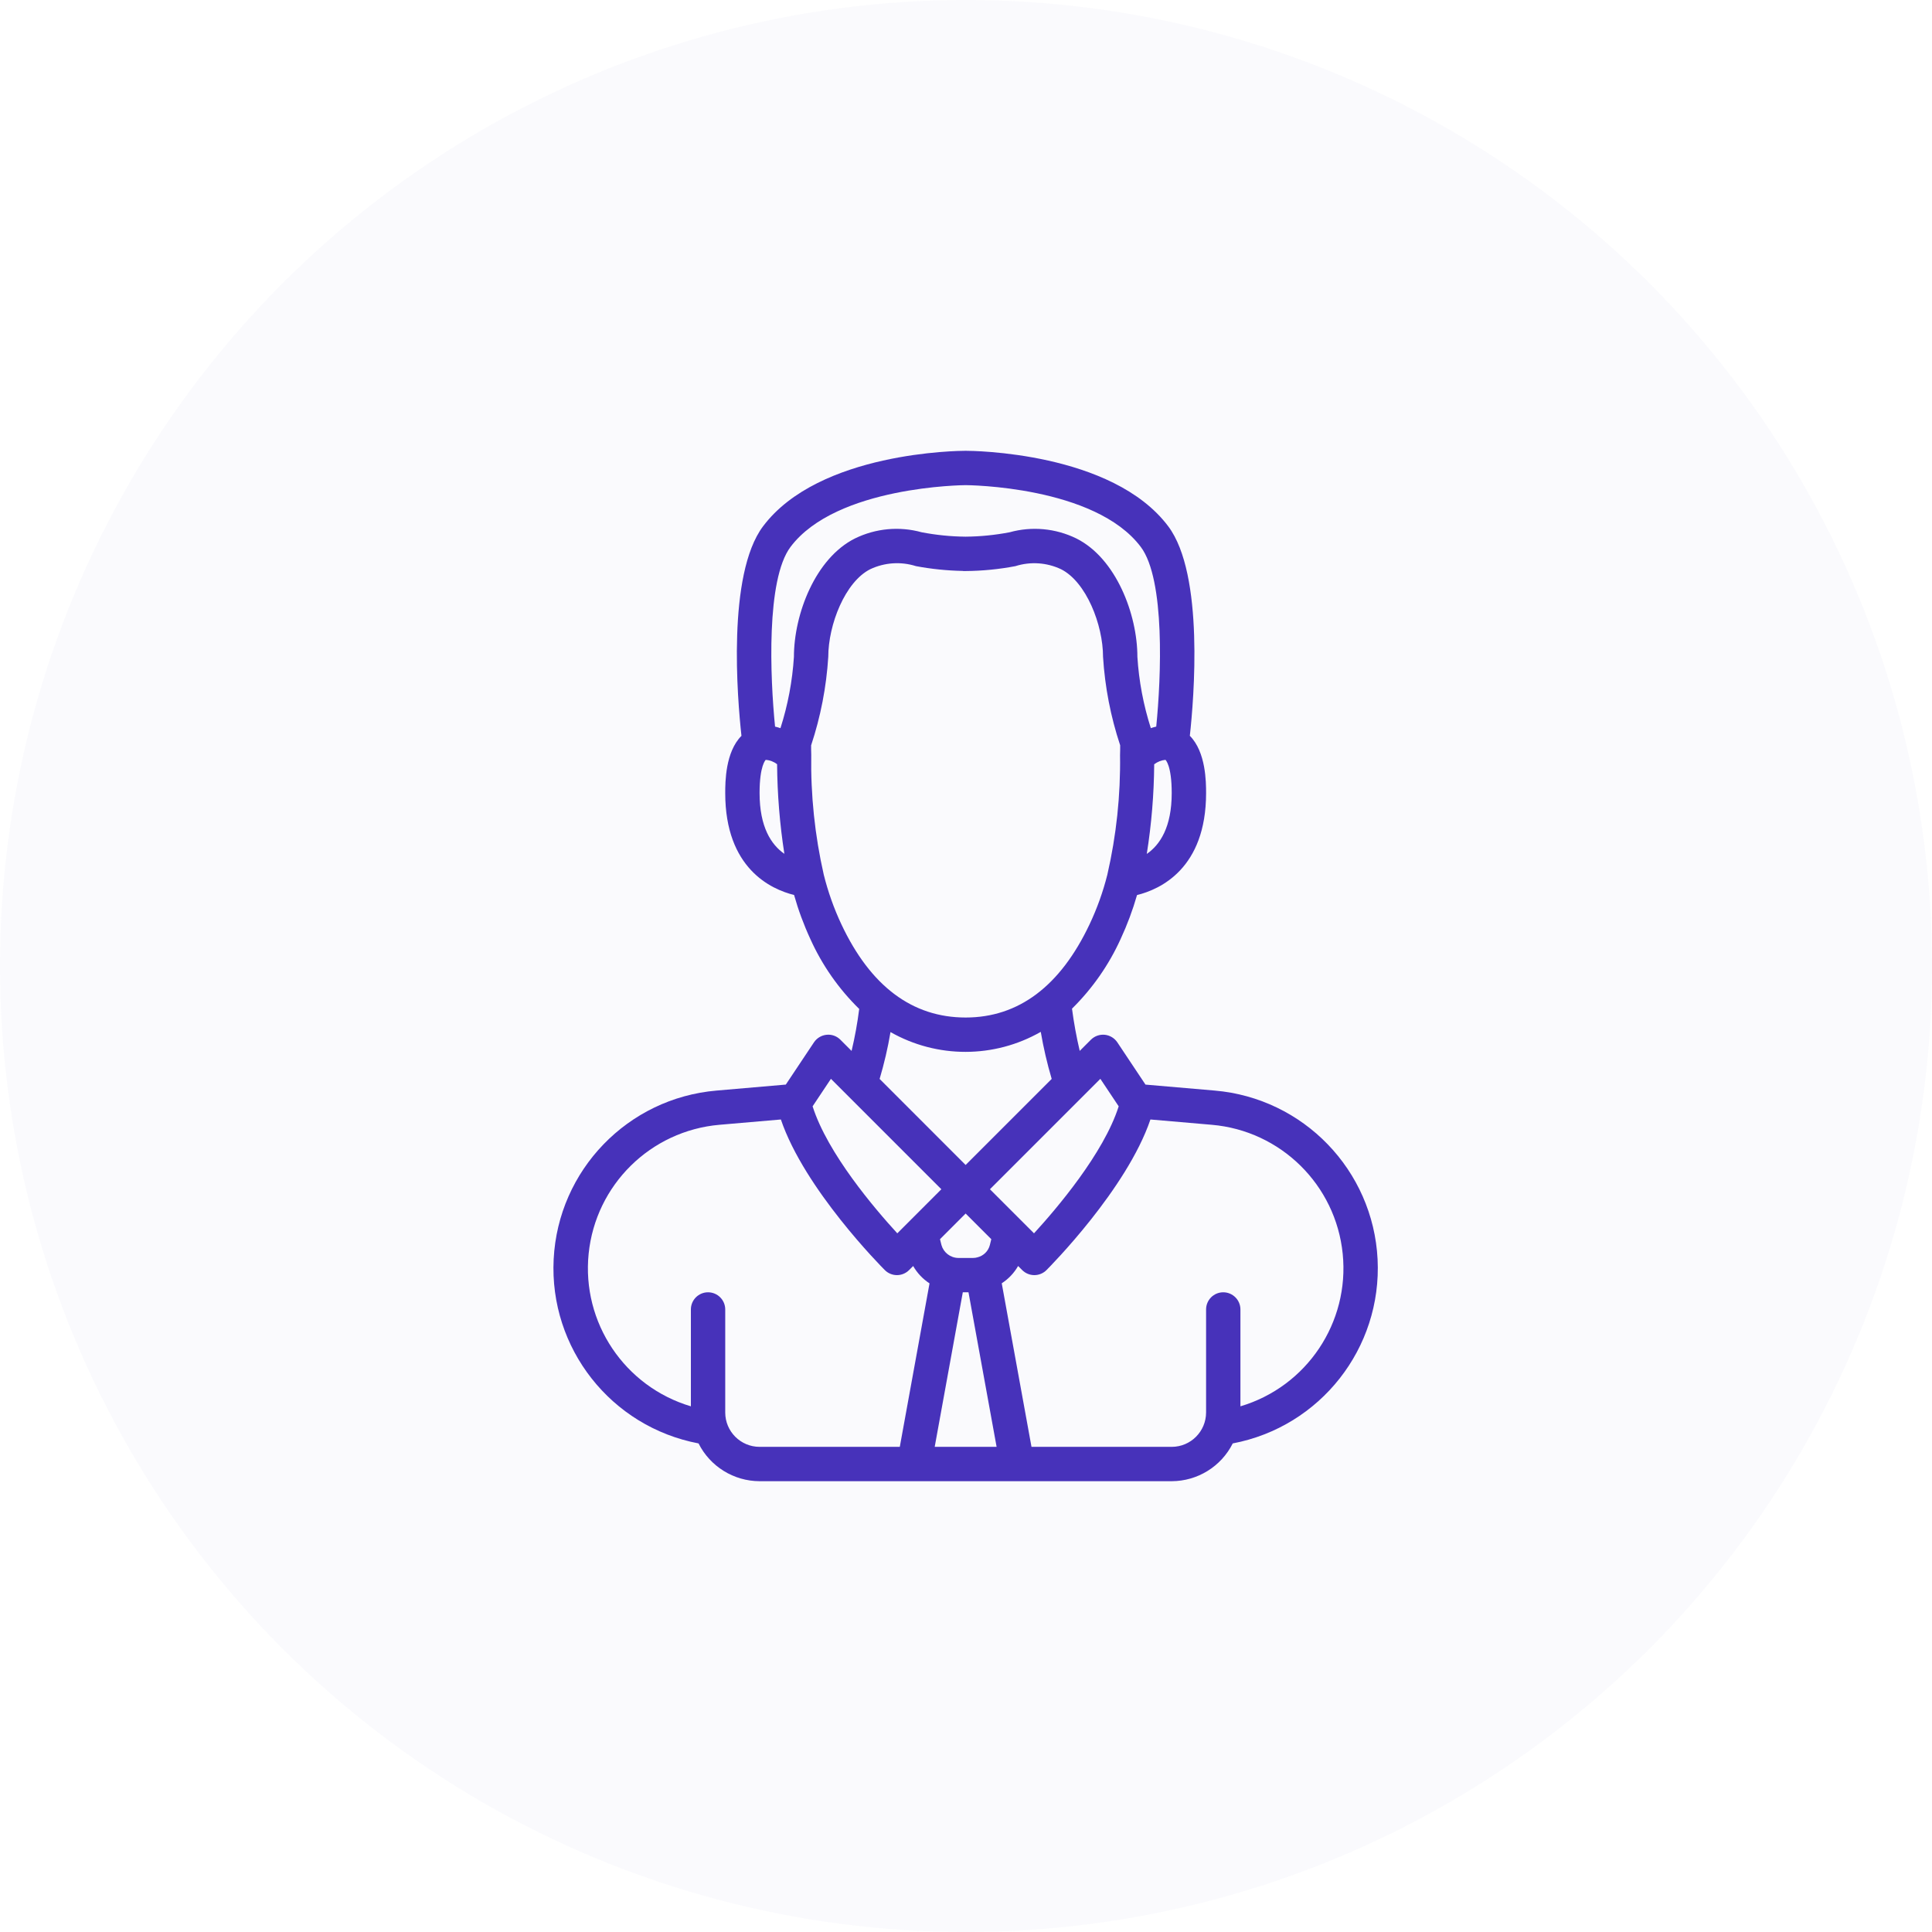 <svg width="90" height="90" viewBox="0 0 90 90" fill="none" xmlns="http://www.w3.org/2000/svg">
<circle opacity="0.2" cx="45" cy="45" r="45" fill="#4732BA" fill-opacity="0.12"/>
<g clip-path="url(#clip0_219_2727)">
<path d="M56.588 50.803L53.361 50.525L52.05 48.557C51.916 48.357 51.701 48.228 51.463 48.204C51.224 48.181 50.988 48.265 50.818 48.435L50.298 48.955C50.145 48.305 50.025 47.649 49.938 46.987C50.885 46.054 51.653 44.954 52.203 43.743C52.51 43.081 52.766 42.397 52.967 41.695C54.041 41.431 56.184 40.463 56.184 36.944C56.184 36.433 56.178 35.032 55.427 34.277C55.615 32.566 56.107 26.764 54.423 24.52C51.813 21.04 45.261 21 44.983 21C44.706 21 38.154 21.04 35.544 24.52C33.86 26.765 34.352 32.566 34.54 34.278C33.789 35.032 33.784 36.433 33.784 36.944C33.784 40.451 35.913 41.425 36.991 41.692C37.189 42.394 37.442 43.078 37.748 43.74C38.297 44.959 39.069 46.065 40.025 47C39.942 47.658 39.824 48.311 39.67 48.956L39.149 48.435C38.98 48.264 38.743 48.179 38.505 48.204C38.266 48.228 38.051 48.357 37.918 48.556L36.606 50.524L33.379 50.803C29.243 51.157 26.003 54.51 25.792 58.656C25.581 62.802 28.463 66.467 32.541 67.24C33.081 68.316 34.18 68.996 35.384 69H54.584C55.787 68.996 56.886 68.316 57.426 67.24C61.503 66.466 64.384 62.801 64.173 58.657C63.962 54.512 60.724 51.159 56.588 50.803V50.803ZM51.259 50.256L52.113 51.537C51.415 53.734 49.207 56.32 48.168 57.453L46.115 55.4L51.259 50.256ZM44.851 60.2H45.116L46.426 67.4H43.542L44.851 60.2ZM46.112 57.996C46.042 58.277 45.823 58.497 45.542 58.569C45.475 58.589 45.406 58.6 45.336 58.6H44.632C44.27 58.592 43.956 58.348 43.857 58.001L43.789 57.726L44.983 56.531L46.178 57.726L46.112 57.996ZM53.421 39.779C53.641 38.398 53.756 37.002 53.767 35.603C53.919 35.487 54.101 35.415 54.291 35.396C54.294 35.398 54.583 35.645 54.583 36.944C54.584 38.536 54.035 39.357 53.421 39.779ZM36.824 25.48C38.952 22.641 44.92 22.6 44.984 22.6C45.048 22.6 51.009 22.634 53.144 25.48C54.282 26.998 54.092 31.556 53.862 33.848C53.777 33.867 53.693 33.891 53.61 33.92C53.265 32.843 53.055 31.728 52.984 30.6C52.984 28.615 51.988 26.008 50.142 25.084C49.175 24.61 48.069 24.508 47.033 24.795C46.358 24.925 45.672 24.994 44.983 25C44.296 24.994 43.61 24.925 42.934 24.795C41.898 24.508 40.791 24.61 39.826 25.084C37.98 26.008 36.984 28.615 36.984 30.6C36.912 31.728 36.702 32.843 36.357 33.92C36.274 33.892 36.19 33.868 36.105 33.849C35.876 31.556 35.685 26.998 36.824 25.48ZM35.384 36.944C35.384 35.647 35.671 35.398 35.67 35.398C35.863 35.41 36.048 35.481 36.2 35.601C36.211 36.999 36.324 38.394 36.539 39.775C35.929 39.352 35.384 38.53 35.384 36.944ZM39.194 43.056C38.846 42.315 38.572 41.541 38.374 40.747C37.957 38.911 37.761 37.033 37.791 35.151C37.785 35.01 37.785 34.866 37.785 34.721C38.228 33.387 38.496 32.002 38.584 30.6C38.584 29.1 39.37 27.101 40.541 26.515C41.206 26.202 41.965 26.15 42.666 26.372C43.387 26.508 44.118 26.582 44.852 26.596C44.859 26.596 44.865 26.601 44.872 26.601H44.983C45.762 26.595 46.537 26.519 47.302 26.373C48.002 26.151 48.761 26.202 49.426 26.516C50.597 27.101 51.384 29.1 51.384 30.6C51.471 32.002 51.739 33.387 52.182 34.72C52.182 34.868 52.182 35.013 52.176 35.175C52.203 37.049 52.004 38.92 51.584 40.746C51.384 41.542 51.107 42.316 50.756 43.058C49.393 45.939 47.451 47.4 44.983 47.4C42.497 47.4 40.55 45.94 39.194 43.056ZM41.483 48.078C43.654 49.311 46.315 49.307 48.483 48.068C48.609 48.808 48.779 49.54 48.992 50.26L44.983 54.269L40.976 50.261C41.189 49.544 41.359 48.815 41.483 48.078H41.483ZM38.708 50.256L43.852 55.4L41.8 57.453C40.761 56.321 38.553 53.738 37.854 51.537L38.708 50.256ZM33.784 65.8V61C33.784 60.558 33.425 60.2 32.983 60.2C32.542 60.2 32.184 60.558 32.184 61V65.512C29.095 64.593 27.095 61.609 27.421 58.403C27.747 55.196 30.306 52.675 33.516 52.397L36.376 52.15C37.478 55.397 41.058 59.005 41.218 59.165C41.368 59.316 41.572 59.4 41.783 59.4C41.996 59.4 42.199 59.316 42.349 59.165L42.539 58.976C42.725 59.302 42.986 59.579 43.301 59.785L41.916 67.4H35.384C34.5 67.399 33.785 66.683 33.784 65.8ZM57.784 65.512V61C57.784 60.558 57.425 60.2 56.983 60.2C56.542 60.2 56.184 60.558 56.184 61V65.8C56.182 66.683 55.467 67.399 54.584 67.4H48.051L46.665 59.781C46.98 59.577 47.241 59.3 47.428 58.975L47.618 59.166C47.768 59.316 47.971 59.4 48.184 59.4C48.396 59.4 48.599 59.316 48.749 59.166C48.909 59.006 52.489 55.397 53.591 52.15L56.449 52.397C59.661 52.673 62.222 55.195 62.548 58.402C62.875 61.609 60.874 64.594 57.784 65.512Z" fill="#4732BA"/>
</g>
<defs>
<clipPath id="clip0_219_2727">
<rect width="48" height="48" fill="white" transform="translate(21 21)"/>
</clipPath>
</defs>
</svg>
